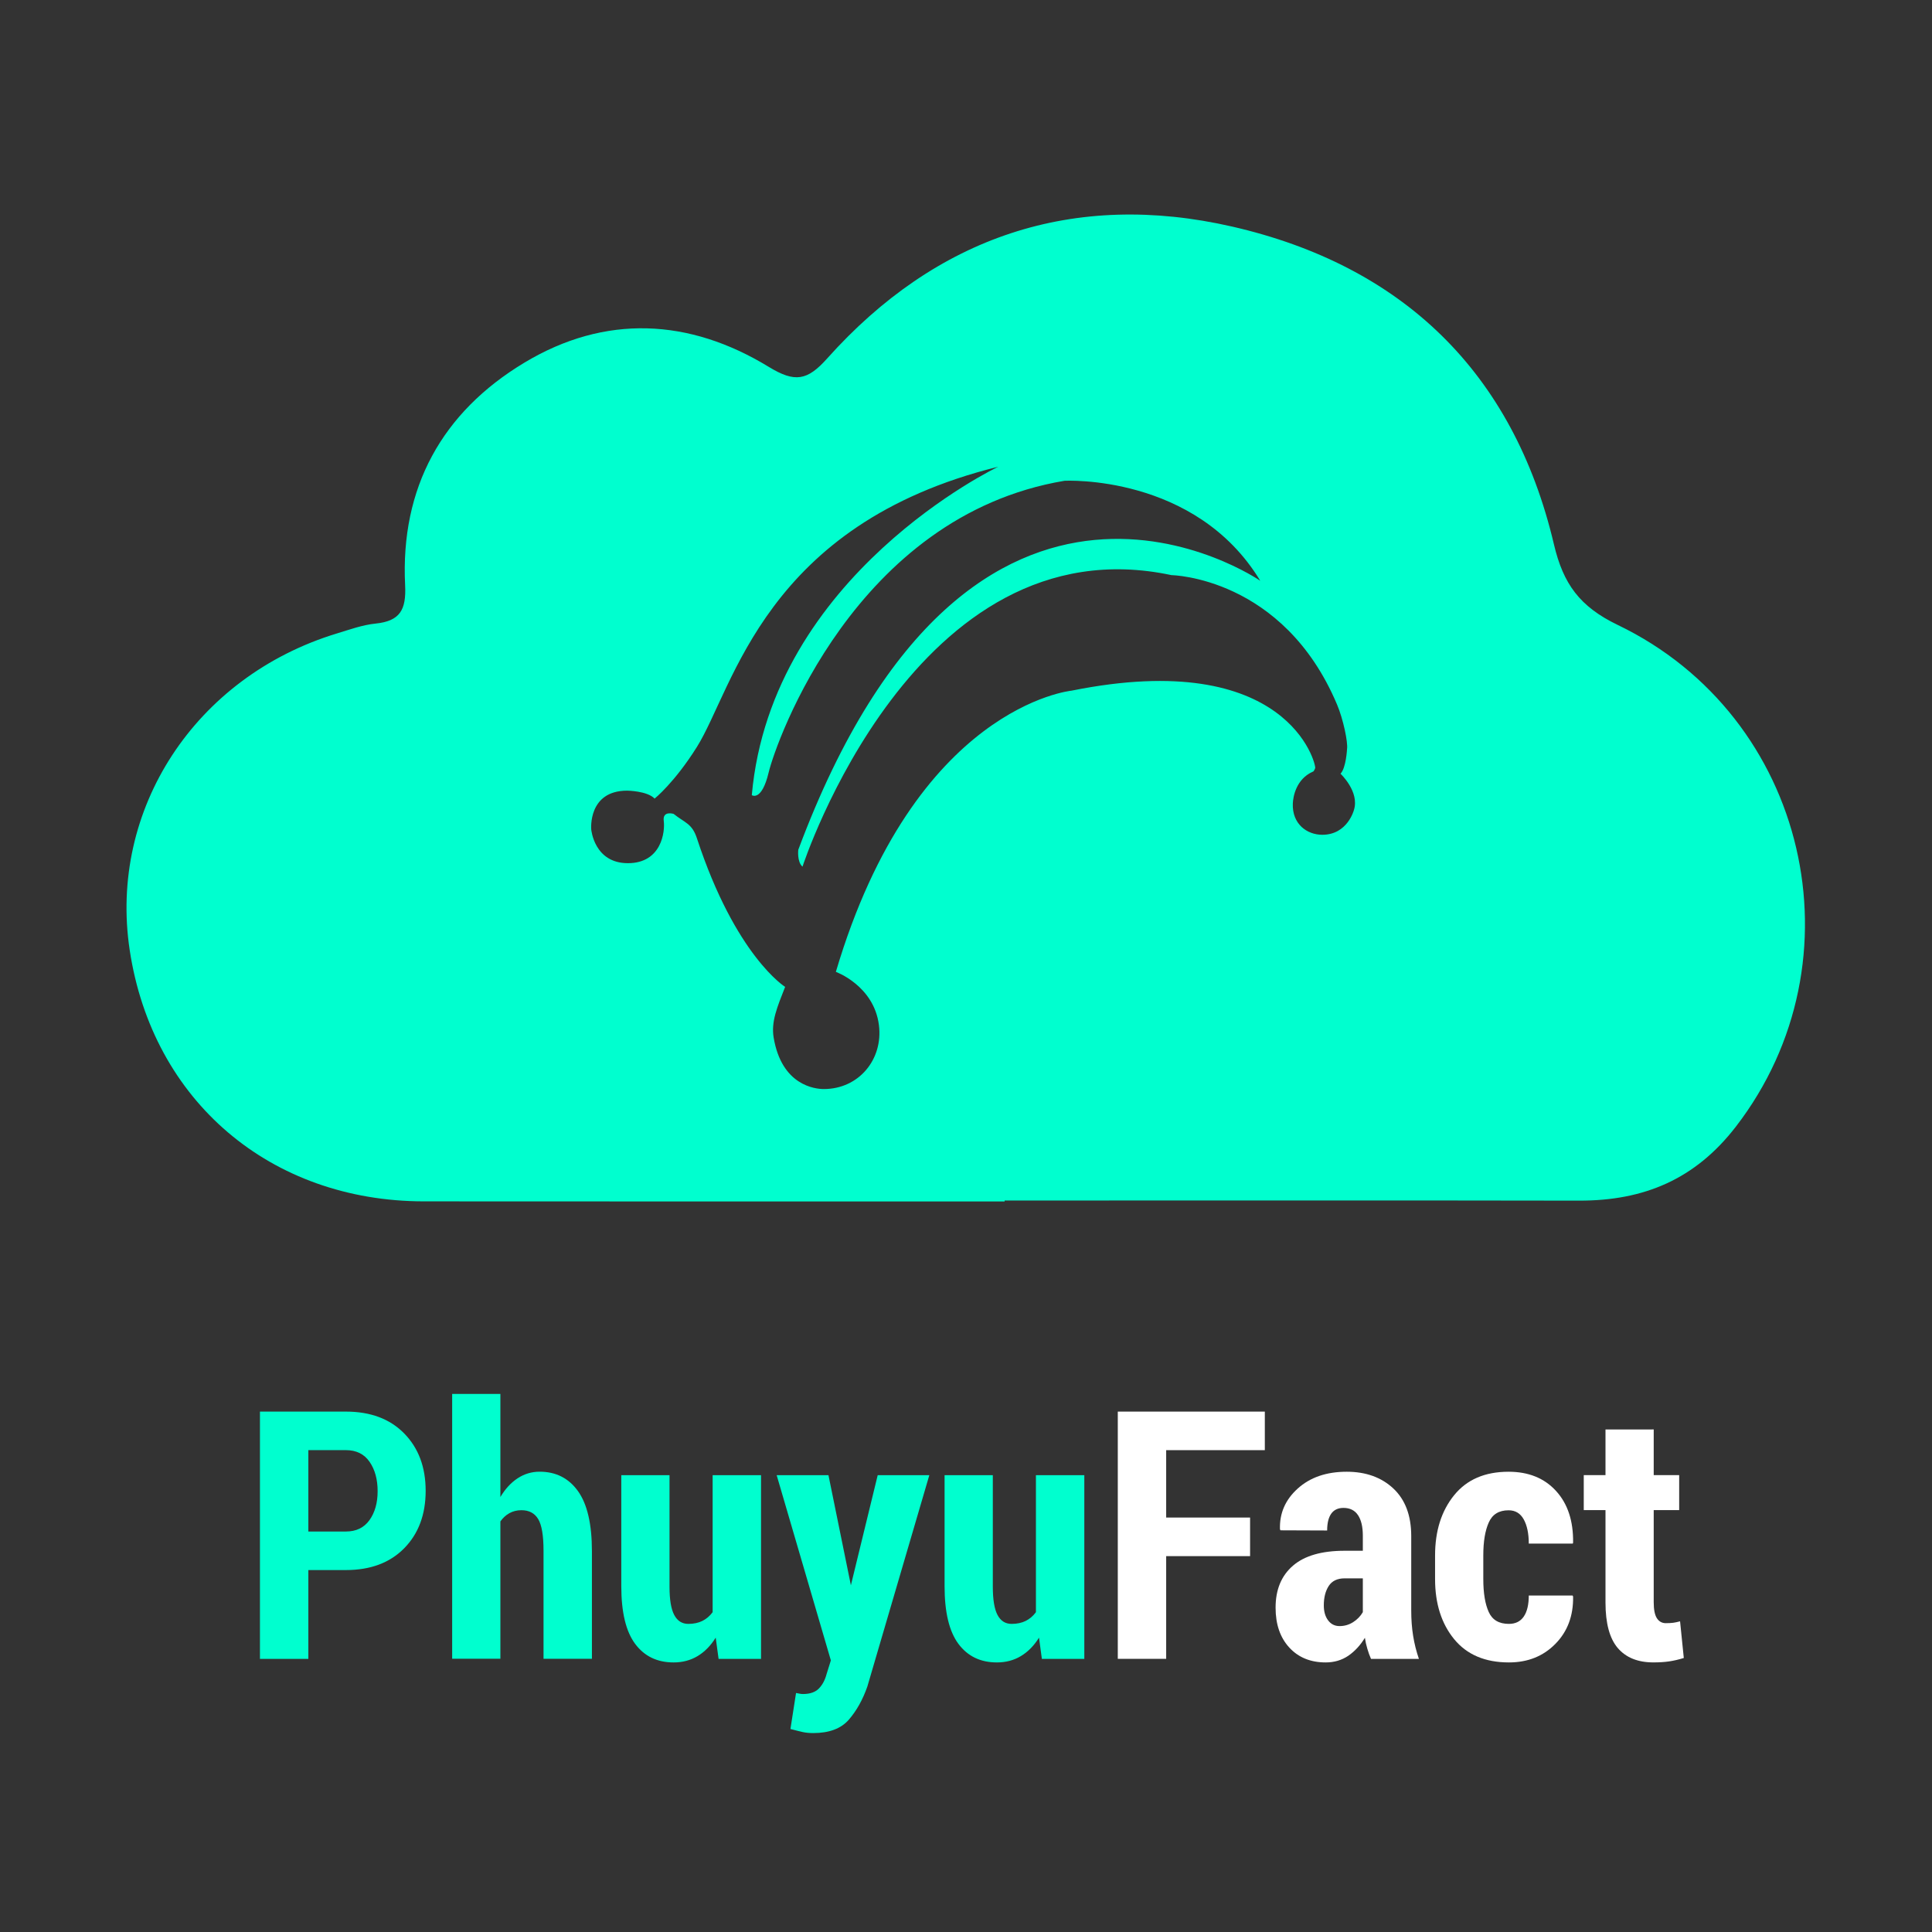 <?xml version="1.0" encoding="utf-8"?>
<!-- Generator: Adobe Illustrator 16.0.3, SVG Export Plug-In . SVG Version: 6.00 Build 0)  -->
<!DOCTYPE svg PUBLIC "-//W3C//DTD SVG 1.1//EN" "http://www.w3.org/Graphics/SVG/1.1/DTD/svg11.dtd">
<svg version="1.1" id="Layer_1" xmlns="http://www.w3.org/2000/svg" xmlns:xlink="http://www.w3.org/1999/xlink" x="0px" y="0px"
	 width="100px" height="100px" viewBox="0 0 100 100" enable-background="new 0 0 100 100" xml:space="preserve">
<rect x="0" y="0" width="100" height="100" fill="#333333" stroke="none"/>
<linearGradient id="LOGIPRINCIPAL_1_" gradientUnits="userSpaceOnUse" x1="6.548" y1="36.645" x2="93.426" y2="36.645">
	<stop  offset="0" style="stop-color:#00FFCF"/>
	<stop  offset="0.532" style="stop-color:#00FFCF"/>
	<stop  offset="1" style="stop-color:#00FFCF"/>
</linearGradient>
<path id="LOGIPRINCIPAL" fill="url(#LOGIPRINCIPAL_1_)" d="M83.738,32.349c-1.975-0.95-2.823-2.125-3.305-4.166
	c-2.1-8.921-7.854-14.438-16.658-16.456c-8.203-1.878-15.316,0.515-20.959,6.825c-1.028,1.149-1.665,1.268-3.029,0.435
	c-4.11-2.51-8.466-2.729-12.643-0.217c-4.269,2.567-6.424,6.479-6.175,11.519c0.063,1.275-0.262,1.857-1.531,1.987
	c-0.677,0.069-1.341,0.311-2,0.511C10.106,35.02,5.614,41.889,6.713,49.175c1.183,7.836,7.31,12.998,15.218,13.007
	C31.899,62.191,42,62.186,52,62.186c0-0.018,0-0.031,0-0.047c9,0,19.773-0.013,29.741,0.006c3.348,0.006,6.003-1.102,8.106-3.828
	C96.482,49.711,93.573,37.082,83.738,32.349z M70.079,41.926c0,0-0.329,1.285-1.642,1.282c-0.787-0.002-1.563-0.555-1.521-1.618
	c0.015-0.348,0.163-1.25,1.021-1.642c0,0,0.062,0.014,0.137-0.19c0.063-0.174-1.387-6.27-12.612-4.009
	c0,0-8.116,0.791-12.198,14.554c0,0,1.97,0.712,2.229,2.757c0.225,1.773-1.042,3.31-2.853,3.309c-0.457,0-2.183-0.186-2.597-2.67
	c-0.135-0.814,0.181-1.566,0.595-2.618c0,0-2.563-1.591-4.568-7.697c-0.253-0.771-0.629-0.794-1.204-1.258
	c0,0-0.583-0.182-0.51,0.365c0.073,0.548-0.109,2.187-1.858,2.187c-1.75,0-1.896-1.749-1.896-1.749s-0.182-2.005,1.859-2.005
	c0,0,1.039,0.01,1.421,0.411c0,0,1.021-0.812,2.188-2.671c1.913-3.05,3.499-11.519,15.6-14.507c0,0-11.737,5.57-12.757,17
	c0,0,0.51,0.35,0.874-1.181c0.366-1.531,4.448-13.268,15.311-15.091c0,0,6.778-0.364,10.133,5.176c0,0-14.873-10.279-23.912,13.923
	c0,0-0.073,0.619,0.218,0.874c0,0,5.818-17.917,19.1-15.089c0,0,5.774,0.088,8.566,6.692c0.324,0.764,0.572,1.964,0.52,2.302
	c0,0-0.047,0.983-0.338,1.284C69.387,40.049,70.38,40.979,70.079,41.926z"/>
<g id="LOGOTEXTO">
	<path fill="#00FFCF" d="M15.96,81.266v4.598h-2.505V73.064h4.447c1.277,0,2.285,0.379,3.023,1.134
		c0.738,0.755,1.107,1.743,1.107,2.967c0,1.229-0.371,2.222-1.112,2.974c-0.741,0.752-1.748,1.127-3.019,1.127H15.96z M15.96,79.271
		h1.942c0.533,0,0.94-0.196,1.222-0.59c0.282-0.395,0.422-0.894,0.422-1.498c0-0.61-0.139-1.117-0.417-1.52
		c-0.278-0.402-0.687-0.604-1.226-0.604H15.96V79.271z"/>
	<path fill="#00FFCF" d="M25.9,77.486c0.246-0.416,0.542-0.738,0.888-0.967c0.346-0.229,0.727-0.344,1.143-0.344
		c0.844,0,1.506,0.336,1.986,1.006c0.48,0.672,0.721,1.707,0.721,3.107v5.572h-2.505v-5.598c0-0.785-0.092-1.33-0.277-1.636
		s-0.473-0.458-0.866-0.458c-0.234,0-0.442,0.053-0.624,0.154c-0.182,0.102-0.337,0.244-0.466,0.427v7.108h-2.496V72.15H25.9V77.486
		z"/>
	<path fill="#00FFCF" d="M37.045,84.764c-0.258,0.416-0.57,0.733-0.936,0.954c-0.366,0.22-0.781,0.329-1.244,0.329
		c-0.85,0-1.513-0.32-1.991-0.962c-0.478-0.644-0.716-1.637-0.716-2.983v-5.748h2.496v5.771c0,0.675,0.082,1.164,0.246,1.469
		c0.164,0.307,0.407,0.458,0.729,0.458c0.275,0,0.517-0.051,0.725-0.153c0.208-0.104,0.385-0.254,0.532-0.453v-7.092h2.505v9.51
		h-2.197L37.045,84.764z"/>
	<path fill="#00FFCF" d="M44.023,81.96l0.018,0.097l1.389-5.703h2.672l-3.208,10.941c-0.24,0.686-0.561,1.258-0.962,1.719
		c-0.401,0.459-1.015,0.689-1.841,0.689c-0.205,0-0.387-0.018-0.545-0.053c-0.158-0.035-0.369-0.088-0.633-0.158l0.29-1.863
		c0.1,0.018,0.171,0.03,0.215,0.04c0.044,0.008,0.092,0.013,0.145,0.013c0.363,0,0.637-0.096,0.822-0.285
		c0.185-0.19,0.318-0.44,0.4-0.752l0.22-0.703L40.2,76.354h2.681L44.023,81.96z"/>
	<path fill="#00FFCF" d="M53.779,84.764c-0.258,0.416-0.57,0.733-0.937,0.954c-0.366,0.22-0.78,0.329-1.243,0.329
		c-0.851,0-1.514-0.32-1.992-0.962c-0.478-0.644-0.716-1.637-0.716-2.983v-5.748h2.497v5.771c0,0.675,0.082,1.164,0.245,1.469
		c0.164,0.307,0.407,0.458,0.729,0.458c0.275,0,0.517-0.051,0.726-0.153c0.207-0.104,0.386-0.254,0.531-0.453v-7.092h2.505v9.51
		h-2.197L53.779,84.764z"/>
	<path fill="#FFFFFF" d="M64.704,80.545h-4.343v5.316h-2.504V73.064h7.61v1.996h-5.106v3.488h4.343V80.545z"/>
	<path fill="#FFFFFF" d="M70.962,85.861c-0.069-0.157-0.134-0.33-0.188-0.519c-0.057-0.188-0.099-0.378-0.127-0.571
		c-0.234,0.388-0.521,0.696-0.856,0.929c-0.338,0.229-0.729,0.347-1.174,0.347c-0.785,0-1.414-0.258-1.886-0.773
		c-0.473-0.516-0.707-1.203-0.707-2.064c0-0.932,0.3-1.654,0.9-2.171c0.6-0.517,1.492-0.772,2.676-0.772h0.94V79.49
		c0-0.463-0.083-0.818-0.251-1.067c-0.166-0.249-0.417-0.374-0.751-0.374c-0.281,0-0.492,0.1-0.634,0.299
		c-0.141,0.199-0.211,0.489-0.211,0.87l-2.416-0.009l-0.026-0.053c-0.028-0.826,0.276-1.529,0.919-2.109
		c0.641-0.58,1.486-0.87,2.535-0.87c0.99,0,1.794,0.289,2.412,0.865c0.617,0.578,0.928,1.399,0.928,2.466v3.85
		c0,0.47,0.032,0.906,0.098,1.311c0.064,0.405,0.164,0.803,0.299,1.195h-2.479V85.861z M69.336,84.166
		c0.252,0,0.484-0.066,0.699-0.202c0.213-0.135,0.382-0.308,0.505-0.519v-1.75H69.6c-0.381,0-0.656,0.133-0.826,0.396
		s-0.254,0.598-0.254,1.002c0,0.316,0.072,0.574,0.22,0.773S69.084,84.166,69.336,84.166z"/>
	<path fill="#FFFFFF" d="M78.1,84.052c0.34,0,0.596-0.126,0.769-0.378s0.26-0.615,0.26-1.09h2.269l0.025,0.053
		c0.018,0.996-0.289,1.813-0.919,2.452c-0.63,0.64-1.431,0.958-2.403,0.958c-1.229,0-2.175-0.4-2.834-1.204
		c-0.658-0.803-0.988-1.84-0.988-3.11V80.51c0-1.266,0.328-2.304,0.984-3.115c0.655-0.812,1.596-1.218,2.82-1.218
		c1.031,0,1.852,0.331,2.456,0.993c0.606,0.662,0.901,1.557,0.884,2.682l-0.018,0.043h-2.276c0-0.519-0.087-0.935-0.26-1.25
		c-0.173-0.314-0.435-0.473-0.786-0.473c-0.498,0-0.841,0.211-1.027,0.635c-0.188,0.422-0.281,0.987-0.281,1.698v1.224
		c0,0.729,0.094,1.297,0.281,1.707C77.24,83.848,77.589,84.052,78.1,84.052z"/>
	<path fill="#FFFFFF" d="M85.596,73.988v2.363h1.318v1.812h-1.318v4.772c0,0.387,0.057,0.662,0.168,0.83
		c0.11,0.166,0.264,0.25,0.457,0.25c0.151,0,0.28-0.007,0.387-0.021c0.105-0.015,0.223-0.04,0.352-0.075l0.193,1.898
		c-0.264,0.082-0.516,0.141-0.756,0.176s-0.514,0.053-0.817,0.053c-0.804,0-1.417-0.247-1.843-0.742
		c-0.424-0.494-0.637-1.281-0.637-2.359v-4.781h-1.125v-1.811H83.1v-2.364L85.596,73.988L85.596,73.988z"/>
</g>
</svg>
